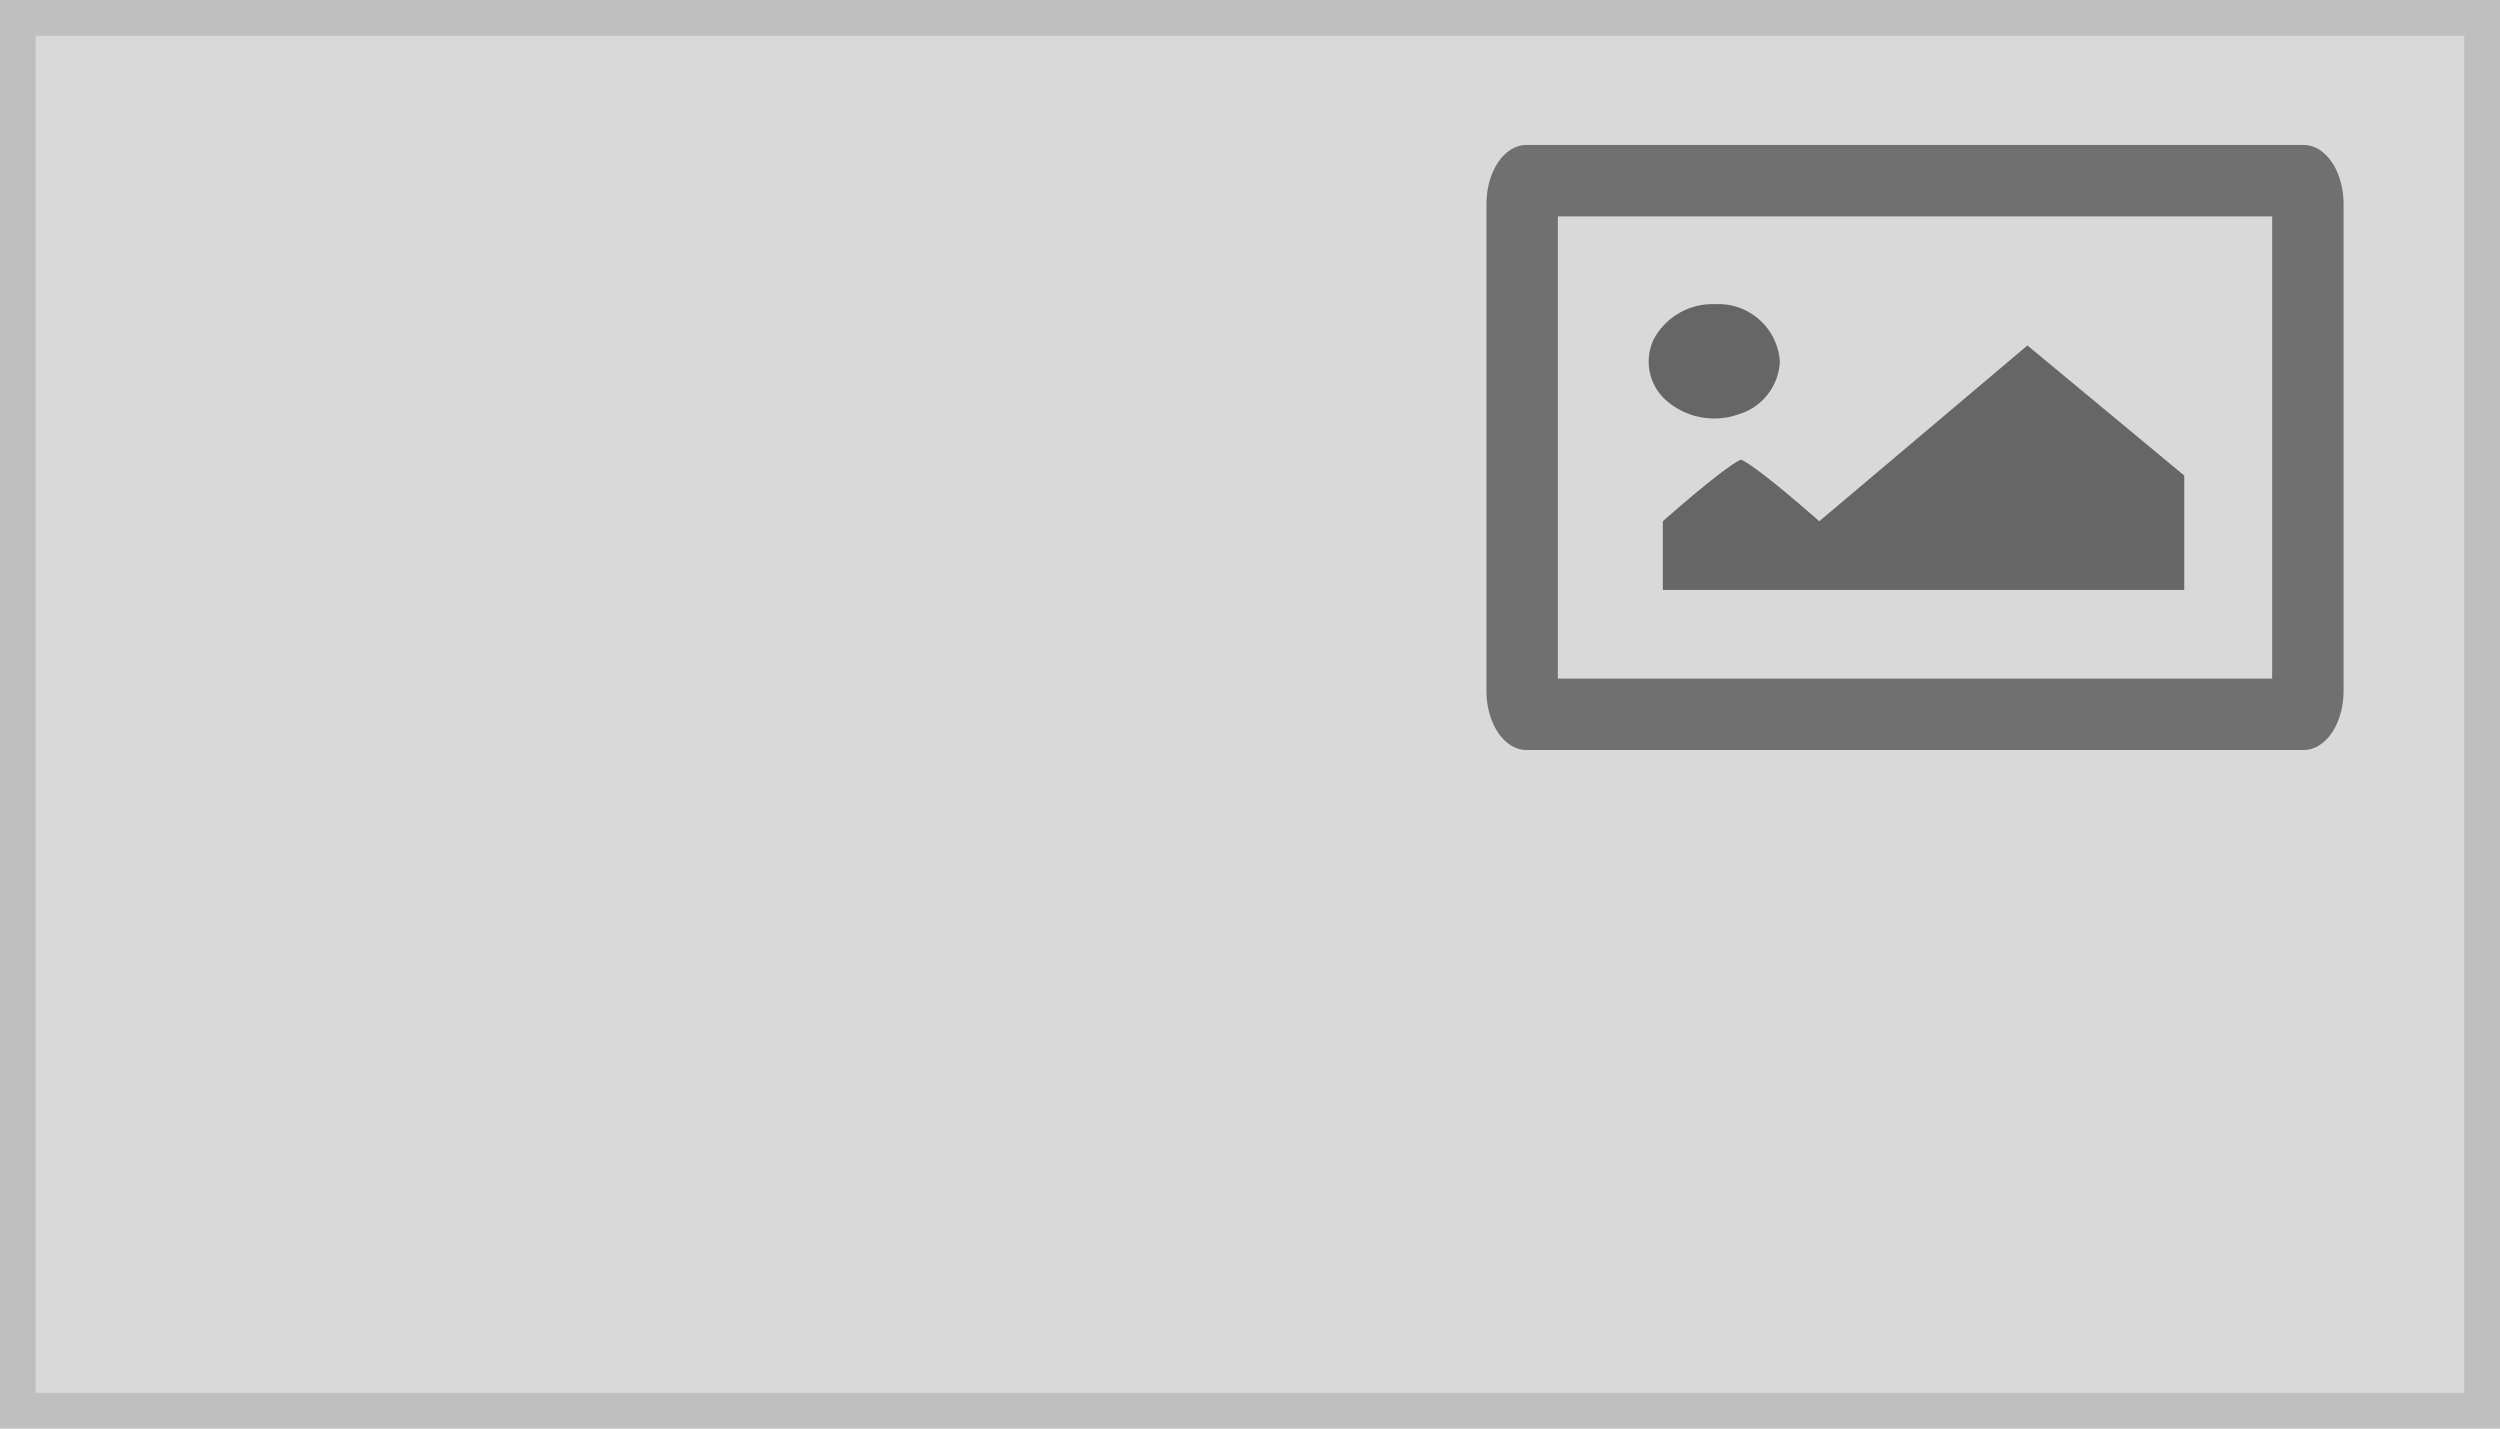 <svg xmlns="http://www.w3.org/2000/svg" width="140" height="80" viewBox="0 0 140 80"><g transform="translate(-1 -1)"><g transform="translate(1 1)" fill="#d9d9d9" stroke="#bfbfbf" stroke-width="2"><rect width="140" height="80" stroke="none"/><rect x="1" y="1" width="138" height="78" fill="none"/></g><g transform="translate(51.241 -12.882)"><g transform="translate(33 22)" fill="none"><path d="M2.233,0H45.767C47,0,48,1.48,48,3.306V30.577c0,1.826-1,3.306-2.233,3.306H2.233C1,33.882,0,32.4,0,30.577V3.306C0,1.48,1,0,2.233,0Z" stroke="none"/><path d="M 4 4 L 4 29.882 L 44 29.882 L 44 4 L 4 4 M 2.233 -3.814697265625e-06 L 45.767 -3.814697265625e-06 C 47 -3.814697265625e-06 48 1.48 48 3.306 L 48 30.577 C 48 32.402 47 33.882 45.767 33.882 L 2.233 33.882 C 1 33.882 0 32.402 0 30.577 L 0 3.306 C 0 1.48 1 -3.814697265625e-06 2.233 -3.814697265625e-06 Z" stroke="none" fill="#707070"/></g><path d="M46.046,15.045A3.729,3.729,0,0,0,42.622,17a2.9,2.9,0,0,0,.771,3.5A4.082,4.082,0,0,0,47.4,21.2a3.229,3.229,0,0,0,2.279-2.958A3.446,3.446,0,0,0,46.046,15.045Zm-2.92,16h29.2V24.64l-8.781-7.284L51.887,27.2c-3.81-3.344-4.381-3.446-4.381-3.446s-.571.1-4.381,3.446Z" transform="translate(-0.249 15.872)" fill="#666"/></g></g></svg>